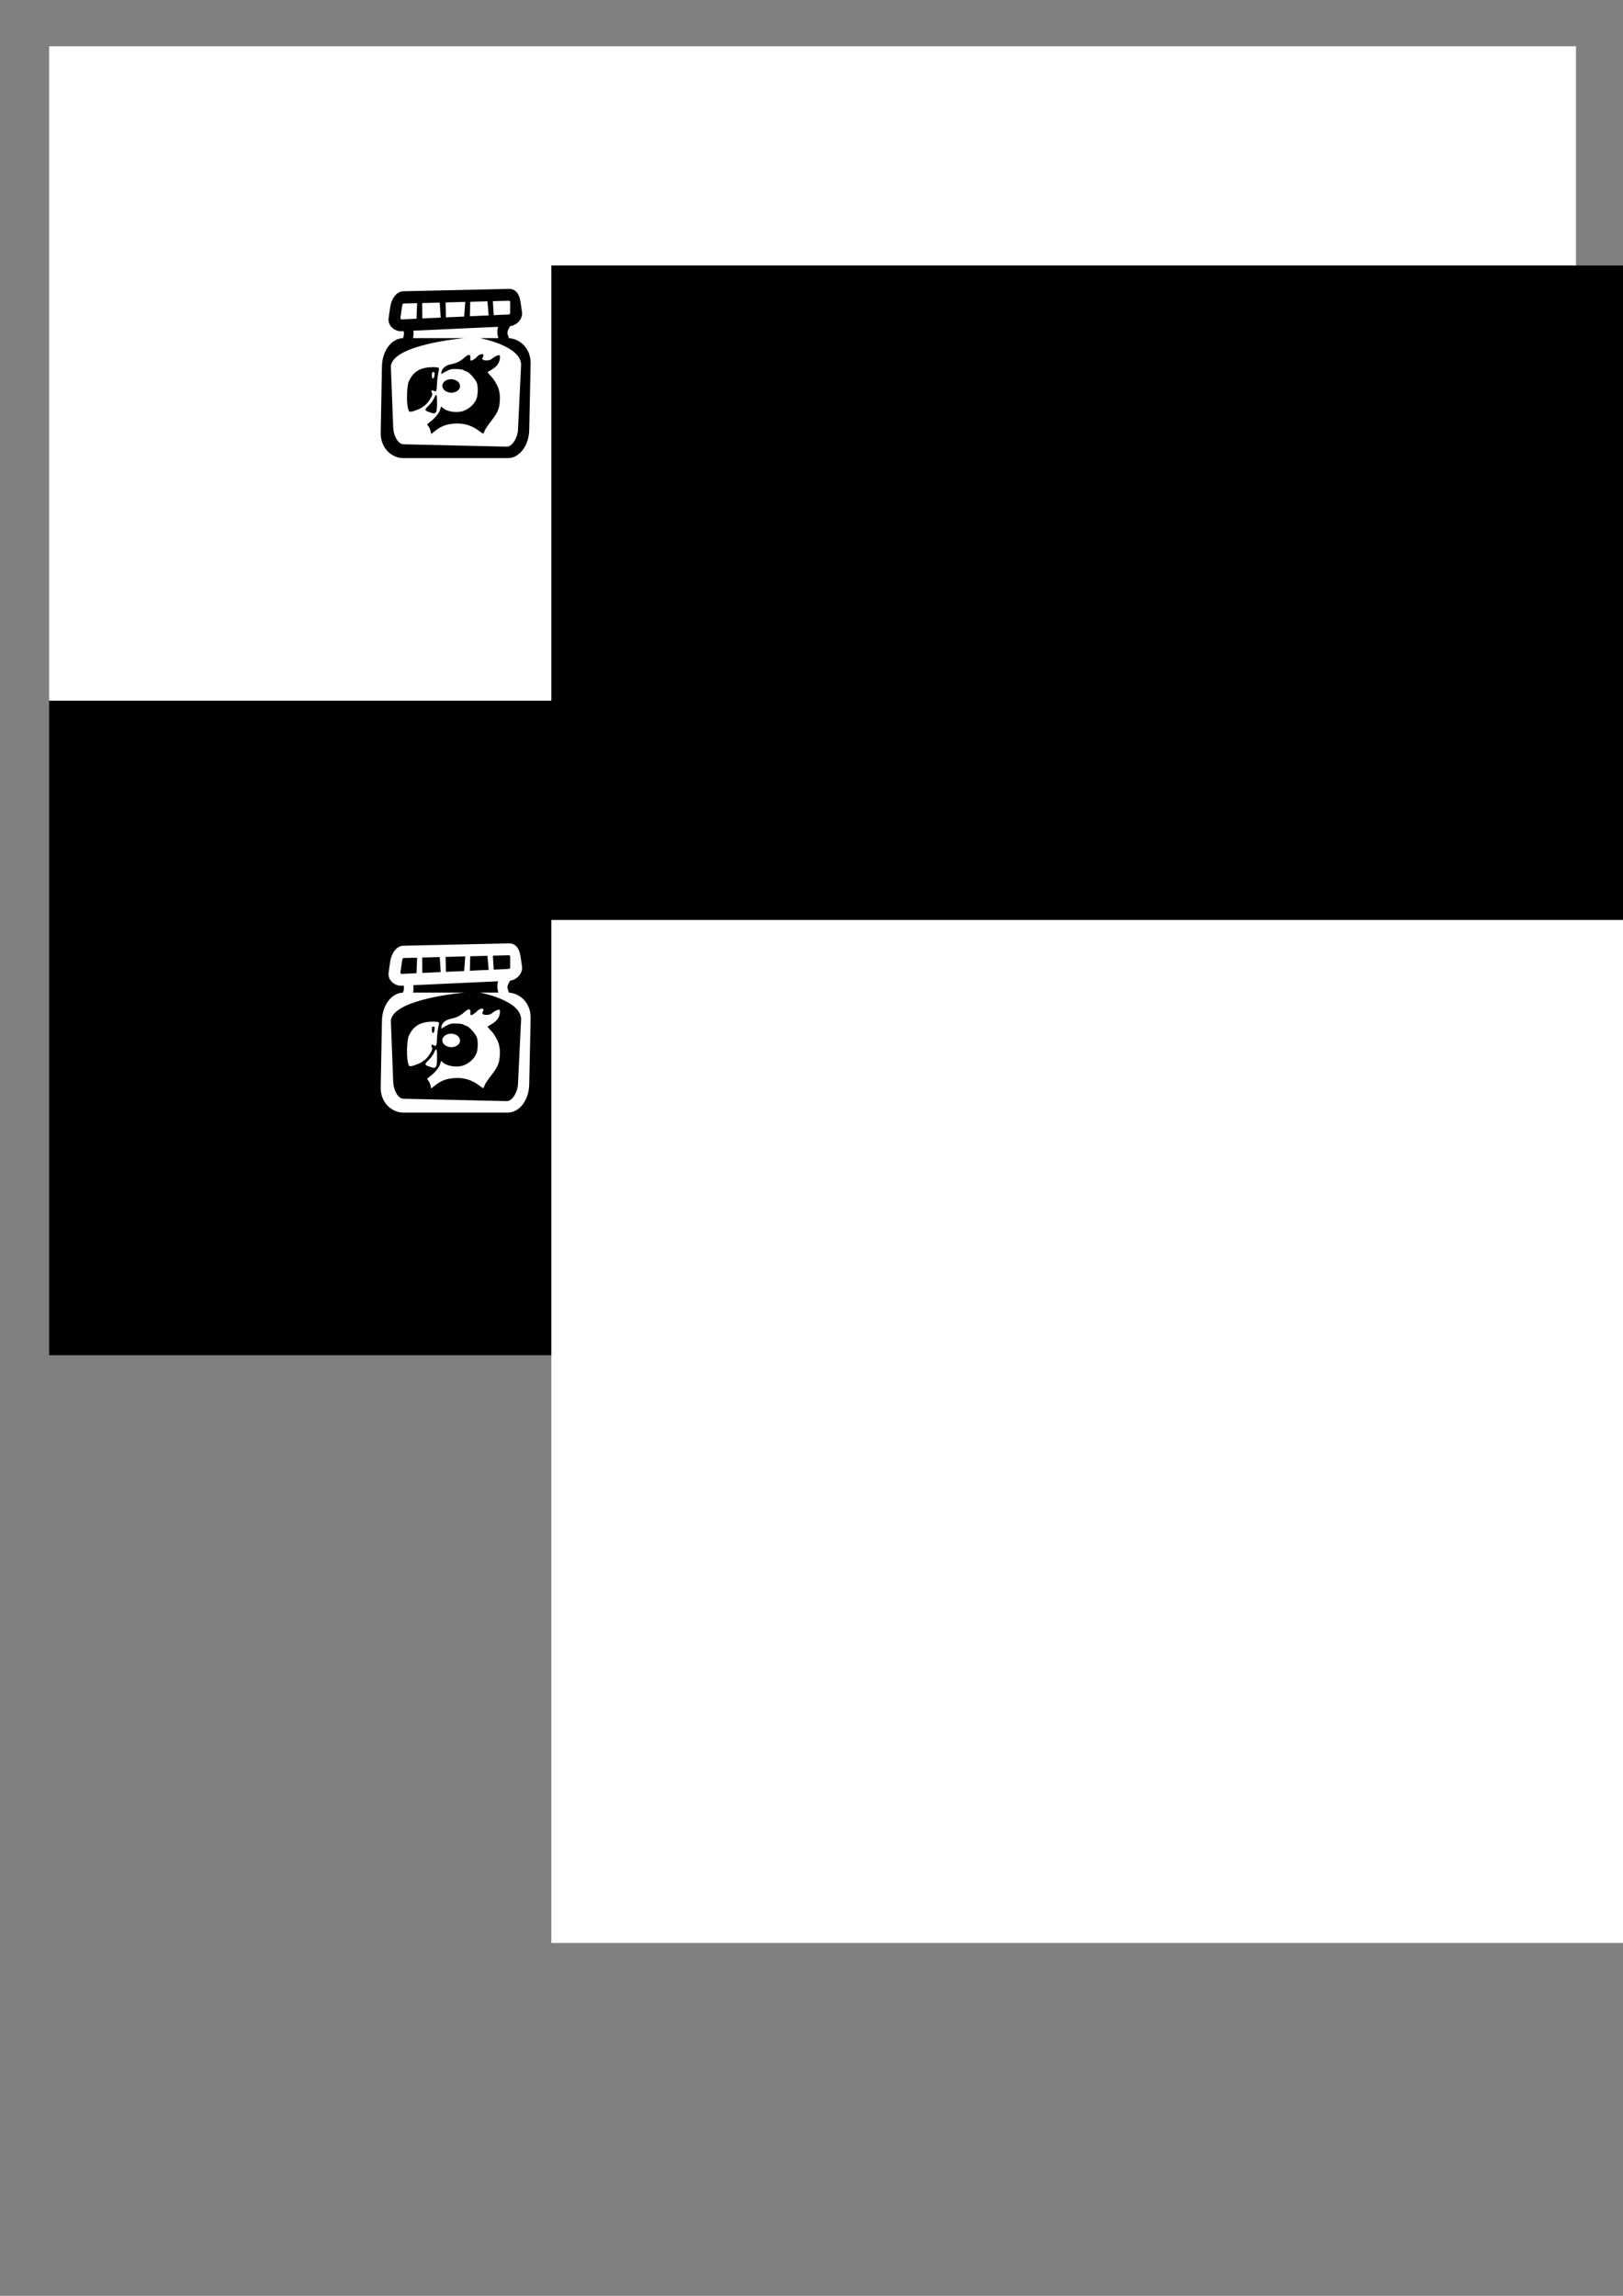 <?xml version="1.0" encoding="UTF-8" standalone="no"?>
<!-- Created with Inkscape (http://www.inkscape.org/) -->

<svg
   xmlns:dc="http://purl.org/dc/elements/1.1/"
   xmlns:cc="http://creativecommons.org/ns#"
   xmlns:rdf="http://www.w3.org/1999/02/22-rdf-syntax-ns#"
   xmlns:svg="http://www.w3.org/2000/svg"
   xmlns="http://www.w3.org/2000/svg"
   xmlns:sodipodi="http://sodipodi.sourceforge.net/DTD/sodipodi-0.dtd"
   xmlns:inkscape="http://www.inkscape.org/namespaces/inkscape"
   width="744.094"
   height="1052.362"
   id="svg2"
   version="1.1"
   inkscape:version="0.48.2 r9819"
   sodipodi:docname="guacamayo.svg">
  <rect width="100%" height="100%" fill="#808080" stroke="none"/>
  <defs
     id="defs4" />
  <sodipodi:namedview
     id="base"
     pagecolor="#ffffff"
     bordercolor="#666666"
     borderopacity="1.0"
     inkscape:pageopacity="0.0"
     inkscape:pageshadow="2"
     inkscape:zoom="0.70710678"
     inkscape:cx="454.26443"
     inkscape:cy="718.93297"
     inkscape:document-units="px"
     inkscape:current-layer="layer1"
     showgrid="false"
     inkscape:window-width="1362"
     inkscape:window-height="724"
     inkscape:window-x="0"
     inkscape:window-y="0"
     inkscape:window-maximized="1" />
  <g
     inkscape:label="Layer 1"
     inkscape:groupmode="layer"
     id="layer1">
    <path
       inkscape:connector-curvature="0"
       style="fill:#000000;fill-opacity:1"
       d=""
       id="path3614" />
    <rect
       y="21.215"
       x="22.532"
       height="300"
       width="700"
       id="rect4259"
       style="fill:#ffffff;fill-opacity:1;stroke:none"
       inkscape:export-filename="/Users/hbons/Desktop/guacamayo-logo.png"
       inkscape:export-xdpi="90"
       inkscape:export-ydpi="90" />
    <g
       id="g4221"
       transform="translate(24.645,-27.017)">
      <flowRoot
         transform="matrix(1.931,0,0,1.931,62.617,-338.607)"
         style="font-size:40px;font-style:normal;font-variant:normal;font-weight:normal;font-stretch:normal;line-height:125%;letter-spacing:0px;word-spacing:0px;fill:#000000;fill-opacity:1;stroke:none;font-family:Londrina Solid;-inkscape-font-specification:Londrina Solid"
         id="flowRoot2985"
         xml:space="preserve"><flowRegion
           id="flowRegion2987"><rect
             style="font-style:normal;font-variant:normal;font-weight:normal;font-stretch:normal;font-family:Londrina Solid;-inkscape-font-specification:Londrina Solid"
             y="252.362"
             x="85.714"
             height="242.857"
             width="657.143"
             id="rect2989" /></flowRegion><flowPara
           id="flowPara2991">GUACAMAYO</flowPara></flowRoot>      <path
         sodipodi:nodetypes="sccssccscsscccccs"
         inkscape:connector-curvature="0"
         id="rect2993"
         d="m 160.323,182.014 c -5.413,0 -9.741,5.808 -9.854,12.869 l -0.578,30.487 c -0.113,7.061 5.019,11.647 10.432,11.647 l 47.808,0 c 5.413,0 9.72,-5.808 9.854,-12.869 l 0.646,-30.453 c 0.134,-7.061 -5.087,-11.681 -10.5,-11.681 l -12.71,0 c 0,0 19.259,3.553 18.827,12.53 l -1.427,29.605 c -0.165,3.422 -2.572,7.69 -5.199,7.606 l -47.299,-1.087 c -2.627,-0.084 -4.575,-4.181 -4.689,-7.606 l -1.087,-28.178 c 0.937,-10.082 33.693,-12.869 33.693,-12.869 z"
         style="font-size:medium;font-style:normal;font-variant:normal;font-weight:normal;font-stretch:normal;text-indent:0;text-align:start;text-decoration:none;line-height:normal;letter-spacing:normal;word-spacing:normal;text-transform:none;direction:ltr;block-progression:tb;writing-mode:lr-tb;text-anchor:start;baseline-shift:baseline;opacity:0.996;color:#000000;fill:#000000;fill-opacity:1;stroke:none;stroke-width:5;marker:none;visibility:visible;display:inline;overflow:visible;enable-background:accumulate;font-family:Sans;-inkscape-font-specification:Sans" />
      <g
         transform="matrix(1.007,0.036,-0.036,1.007,46.064,9.022)"
         id="g4092">
        <path
           sodipodi:nodetypes="ccssscsssscscsccssccsssssssscscssscsscsscccc"
           inkscape:connector-curvature="0"
           style="fill:#000000;fill-opacity:1"
           d="m 133.279,209.308 c -0.2,-0.743 -0.645,-1.652 -0.988,-2.021 -0.343,-0.369 -0.624,-0.776 -0.624,-0.906 0,-0.129 0.573,-0.689 1.272,-1.243 2.057,-1.629 3.94,-4.1 4.351,-5.709 l 0.376,-1.474 0.871,0.685 c 2.233,1.756 6.8,2.159 9.726,0.859 2.56,-1.138 4.803,-3.54 5.474,-5.863 0.477,-1.65 0.46,-4.778 -0.036,-6.558 -0.467,-1.679 -3.659,-5.099 -5.076,-5.438 -0.518,-0.124 -1.147,-0.388 -1.397,-0.586 -0.254,-0.201 -1.608,-0.351 -3.074,-0.34 -2.336,0.018 -2.829,0.136 -4.56,1.089 -1.068,0.588 -2.063,1.234 -2.211,1.436 -0.151,0.205 -0.193,-0.204 -0.095,-0.927 0.232,-1.722 1.836,-3.141 4.152,-3.674 2.477,-0.57 4.301,-1.543 5.961,-3.179 1.87,-1.843 2.906,-1.851 2.799,-0.023 -0.046,0.779 0.07,1.212 0.324,1.211 0.568,-0.003 2.132,-1.088 2.665,-1.848 0.25,-0.357 0.905,-0.836 1.456,-1.064 1.305,-0.541 1.794,-0.104 1.242,1.108 -0.332,0.73 -0.321,0.932 0.065,1.177 0.951,0.601 3.478,0.22 4.188,-0.633 0.509,-0.611 2.334,-1.65 2.899,-1.65 0.534,0 0.655,0.201 0.636,1.052 -0.055,2.332 -1.192,4.066 -3.771,5.751 l -1.693,1.106 1.045,1.135 c 0.575,0.624 1.147,1.215 1.272,1.312 0.475,0.373 1.874,2.48 2.508,3.78 1.009,2.067 1.41,4.492 1.227,7.417 -0.194,3.113 -0.929,4.845 -3.619,8.537 -0.973,1.335 -2.578,3.818 -2.769,4.53 -0.192,0.712 -0.467,1.294 -0.611,1.294 -0.144,0 -0.849,-0.425 -1.566,-0.944 -2.988,-2.165 -6.157,-3.252 -9.493,-3.258 -2.877,-0.005 -5.621,0.54 -7.495,1.49 -1.542,0.782 -1.93,1.054 -3.999,2.812 l -1.069,0.908 -0.364,-1.35 0,0 z"
           id="path2998" />
        <path
           inkscape:connector-curvature="0"
           style="fill:#000000;fill-opacity:1"
           d="m 122.908,200.061 c -0.68,-1.758 -1.022,-5.142 -0.879,-8.688 0.125,-3.091 0.263,-3.795 1.047,-5.34 1.578,-3.108 3.701,-4.711 7.232,-5.46 2.135,-0.453 5.459,-0.474 5.73,-0.036 0.112,0.181 0.034,1.14 -0.172,2.133 -0.206,0.993 -0.391,3.32 -0.411,5.172 -0.038,3.541 -0.155,3.776 -1.525,3.043 -0.823,-0.44 -1.164,0.165 -0.642,1.14 0.356,0.665 0.264,1.002 -0.777,2.863 -0.649,1.16 -1.65,2.438 -2.225,2.84 -0.575,0.402 -1.118,0.83 -1.207,0.951 -0.302,0.413 -3.653,1.902 -4.735,2.105 -0.968,0.182 -1.114,0.108 -1.435,-0.723 z m 11.285,-16.237 c 0.087,-1.179 0.015,-1.35 -0.566,-1.35 -0.556,0 -0.666,0.204 -0.666,1.24 0,2.186 1.072,2.282 1.232,0.11 z"
           id="path3026" />
        <path
           inkscape:connector-curvature="0"
           style="fill:#000000;fill-opacity:1"
           d="m 132.635,200.81 c -2.578,-0.862 -2.588,-0.912 -0.59,-3.071 1.119,-1.209 2.026,-2.569 2.393,-3.592 0.374,-1.041 0.705,-1.532 0.9,-1.338 0.458,0.458 0.659,6.492 0.251,7.539 -0.386,0.99 -1.058,1.095 -2.954,0.46 l 0,0 z"
           id="path3030" />
        <path
           sodipodi:type="arc"
           style="fill:#000000;fill-opacity:1"
           id="path2832"
           sodipodi:cx="327.14285"
           sodipodi:cy="188.07646"
           sodipodi:rx="35.714287"
           sodipodi:ry="27.142857"
           d="m 362.857,188.076 c 0,14.991 -15.99,27.143 -35.714,27.143 -19.724,0 -35.714,-12.152 -35.714,-27.143 0,-14.991 15.99,-27.143 35.714,-27.143 19.724,0 35.714,12.152 35.714,27.143 z"
           transform="matrix(0.113,0,0,0.113,104.974,167.226)" />
      </g>
      <path
         sodipodi:nodetypes="ssssssssssssssssss"
         inkscape:connector-curvature="0"
         id="rect4098"
         d="m 208.665,159.448 c 3.383,-0.075 4.859,2.711 5.335,5.968 l 0.68,4.65 c 0.476,3.257 -2.63,6.369 -6.014,6.525 l -49.134,2.269 c -3.384,0.156 -6.489,-2.669 -6.014,-5.97 l 0.748,-5.196 c 0.475,-3.301 2.631,-7.096 6.014,-7.171 z m 0,5.433 -48.386,1.274 c -0.265,0.007 -0.494,0.704 -0.578,1.288 l -0.748,5.196 c -0.084,0.584 0.313,0.8 0.578,0.788 l 49.134,-2.269 c 0.265,-0.012 0.578,-0.256 0.578,-0.842 l 0,-4.681 c 0,-0.586 -0.313,-0.761 -0.578,-0.754 z"
         style="font-size:medium;font-style:normal;font-variant:normal;font-weight:normal;font-stretch:normal;text-indent:0;text-align:start;text-decoration:none;line-height:normal;letter-spacing:normal;word-spacing:normal;text-transform:none;direction:ltr;block-progression:tb;writing-mode:lr-tb;text-anchor:start;baseline-shift:baseline;opacity:0.996;color:#000000;fill:#000000;fill-opacity:1;stroke:none;stroke-width:5;marker:none;visibility:visible;display:inline;overflow:visible;enable-background:accumulate;font-family:Sans;-inkscape-font-specification:Sans" />
      <path
         sodipodi:nodetypes="ccccc"
         inkscape:connector-curvature="0"
         id="path4102"
         d="m 166.746,162.159 2.141,0.238 0.136,14.601 -2.854,-0.238 z"
         style="font-size:medium;font-style:normal;font-variant:normal;font-weight:normal;font-stretch:normal;text-indent:0;text-align:start;text-decoration:none;line-height:normal;letter-spacing:normal;word-spacing:normal;text-transform:none;direction:ltr;block-progression:tb;writing-mode:lr-tb;text-anchor:start;baseline-shift:baseline;color:#000000;fill:#000000;fill-opacity:1;stroke:none;stroke-width:2;marker:none;visibility:visible;display:inline;overflow:visible;enable-background:accumulate;font-family:Sans;-inkscape-font-specification:Sans" />
      <path
         sodipodi:nodetypes="ccccc"
         inkscape:connector-curvature="0"
         id="path4104"
         d="m 179.59,162.193 0.272,14.601 -2.175,0.17 -0.951,-14.601 z"
         style="font-size:medium;font-style:normal;font-variant:normal;font-weight:normal;font-stretch:normal;text-indent:0;text-align:start;text-decoration:none;line-height:normal;letter-spacing:normal;word-spacing:normal;text-transform:none;direction:ltr;block-progression:tb;writing-mode:lr-tb;text-anchor:start;baseline-shift:baseline;color:#000000;fill:#000000;fill-opacity:1;stroke:none;stroke-width:2;marker:none;visibility:visible;display:inline;overflow:visible;enable-background:accumulate;font-family:Sans;-inkscape-font-specification:Sans" />
      <path
         sodipodi:nodetypes="ccccc"
         inkscape:connector-curvature="0"
         id="path4106"
         d="m 188.9,162.193 2.141,0.17 -0.408,14.601 -2.82,-0.17 z"
         style="font-size:medium;font-style:normal;font-variant:normal;font-weight:normal;font-stretch:normal;text-indent:0;text-align:start;text-decoration:none;line-height:normal;letter-spacing:normal;word-spacing:normal;text-transform:none;direction:ltr;block-progression:tb;writing-mode:lr-tb;text-anchor:start;baseline-shift:baseline;color:#000000;fill:#000000;fill-opacity:1;stroke:none;stroke-width:2;marker:none;visibility:visible;display:inline;overflow:visible;enable-background:accumulate;font-family:Sans;-inkscape-font-specification:Sans" />
      <path
         sodipodi:nodetypes="ccccc"
         inkscape:connector-curvature="0"
         id="path4108"
         d="m 201.167,162.43 0.805,13.351 -2.175,0.102 -1.212,-13.351 z"
         style="font-size:medium;font-style:normal;font-variant:normal;font-weight:normal;font-stretch:normal;text-indent:0;text-align:start;text-decoration:none;line-height:normal;letter-spacing:normal;word-spacing:normal;text-transform:none;direction:ltr;block-progression:tb;writing-mode:lr-tb;text-anchor:start;baseline-shift:baseline;color:#000000;fill:#000000;fill-opacity:1;stroke:none;stroke-width:2;marker:none;visibility:visible;display:inline;overflow:visible;enable-background:accumulate;font-family:Sans;-inkscape-font-specification:Sans" />
      <path
         inkscape:connector-curvature="0"
         id="path4114"
         d="m 164.057,174.834 -4.185,1.609 0.608,2.746 c 0.122,0.544 0.117,1.084 -0.025,1.625 l -0.708,2.714 4.135,1.853 0.708,-2.698 c 0.431,-1.645 0.462,-3.434 0.087,-5.103 l -0.621,-2.746 z"
         style="font-size:medium;font-style:normal;font-variant:normal;font-weight:normal;font-stretch:normal;text-indent:0;text-align:start;text-decoration:none;line-height:normal;letter-spacing:normal;word-spacing:normal;text-transform:none;direction:ltr;block-progression:tb;writing-mode:lr-tb;text-anchor:start;baseline-shift:baseline;opacity:0.996;color:#000000;fill:#000000;fill-opacity:1;stroke:none;stroke-width:10.999;marker:none;visibility:visible;display:inline;overflow:visible;enable-background:accumulate;font-family:Sans;-inkscape-font-specification:Sans" />
      <path
         inkscape:connector-curvature="0"
         id="path4135"
         d="m 205.391,173.053 4.023,2.992 -1.123,2.276 c -0.351,0.706 -0.372,1.429 -0.143,2.111 l 0.863,2.593 -4.278,1.664 -0.863,-2.593 c -0.766,-2.281 -0.595,-4.768 0.398,-6.767 l 1.123,-2.276 z"
         style="font-size:medium;font-style:normal;font-variant:normal;font-weight:normal;font-stretch:normal;text-indent:0;text-align:start;text-decoration:none;line-height:normal;letter-spacing:normal;word-spacing:normal;text-transform:none;direction:ltr;block-progression:tb;writing-mode:lr-tb;text-anchor:start;baseline-shift:baseline;opacity:0.996;color:#000000;fill:#000000;fill-opacity:1;stroke:none;stroke-width:11.508;marker:none;visibility:visible;display:inline;overflow:visible;enable-background:accumulate;font-family:Sans;-inkscape-font-specification:Sans" />
    </g>
    <rect
       style="fill:#000000;fill-opacity:1;stroke:none"
       id="rect4203"
       width="700"
       height="300"
       x="22.532"
       y="321.215"
       inkscape:export-filename="/Users/hbons/Desktop/guacamayo-logo.png"
       inkscape:export-xdpi="90"
       inkscape:export-ydpi="90" />
    <g
       id="g4240"
       transform="translate(24.645,76.983)">
      <flowRoot
         xml:space="preserve"
         id="flowRoot4169"
         style="font-size:40px;font-style:normal;font-variant:normal;font-weight:normal;font-stretch:normal;line-height:125%;letter-spacing:0px;word-spacing:0px;fill:#ffffff;fill-opacity:1;stroke:none;font-family:Londrina Solid;-inkscape-font-specification:Londrina Solid"
         transform="matrix(1.931,0,0,1.931,62.617,-142.607)"><flowRegion
           id="flowRegion4171"><rect
             id="rect4173"
             width="657.143"
             height="242.857"
             x="85.714"
             y="252.362"
             style="font-style:normal;font-variant:normal;font-weight:normal;font-stretch:normal;fill:#ffffff;fill-opacity:1;font-family:Londrina Solid;-inkscape-font-specification:Londrina Solid" /></flowRegion><flowPara
           id="flowPara4175">GUACAMAYO</flowPara></flowRoot>      <path
         style="font-size:medium;font-style:normal;font-variant:normal;font-weight:normal;font-stretch:normal;text-indent:0;text-align:start;text-decoration:none;line-height:normal;letter-spacing:normal;word-spacing:normal;text-transform:none;direction:ltr;block-progression:tb;writing-mode:lr-tb;text-anchor:start;baseline-shift:baseline;opacity:0.996;color:#000000;fill:#ffffff;fill-opacity:1;stroke:none;stroke-width:5;marker:none;visibility:visible;display:inline;overflow:visible;enable-background:accumulate;font-family:Sans;-inkscape-font-specification:Sans"
         d="m 160.323,378.014 c -5.413,0 -9.741,5.808 -9.854,12.869 l -0.578,30.487 c -0.113,7.061 5.019,11.647 10.432,11.647 l 47.808,0 c 5.413,0 9.72,-5.808 9.854,-12.869 l 0.646,-30.453 c 0.134,-7.061 -5.087,-11.681 -10.5,-11.681 l -12.71,0 c 0,0 19.259,3.553 18.827,12.53 l -1.427,29.605 c -0.165,3.422 -2.572,7.69 -5.199,7.606 l -47.299,-1.087 c -2.627,-0.084 -4.575,-4.181 -4.689,-7.606 l -1.087,-28.178 c 0.937,-10.082 33.693,-12.869 33.693,-12.869 z"
         id="path4177"
         inkscape:connector-curvature="0"
         sodipodi:nodetypes="sccssccscsscccccs" />
      <g
         style="fill:#ffffff;fill-opacity:1"
         id="g4179"
         transform="matrix(1.007,0.036,-0.036,1.007,46.064,205.022)">
        <path
           id="path4181"
           d="m 133.279,209.308 c -0.2,-0.743 -0.645,-1.652 -0.988,-2.021 -0.343,-0.369 -0.624,-0.776 -0.624,-0.906 0,-0.129 0.573,-0.689 1.272,-1.243 2.057,-1.629 3.94,-4.1 4.351,-5.709 l 0.376,-1.474 0.871,0.685 c 2.233,1.756 6.8,2.159 9.726,0.859 2.56,-1.138 4.803,-3.54 5.474,-5.863 0.477,-1.65 0.46,-4.778 -0.036,-6.558 -0.467,-1.679 -3.659,-5.099 -5.076,-5.438 -0.518,-0.124 -1.147,-0.388 -1.397,-0.586 -0.254,-0.201 -1.608,-0.351 -3.074,-0.34 -2.336,0.018 -2.829,0.136 -4.56,1.089 -1.068,0.588 -2.063,1.234 -2.211,1.436 -0.151,0.205 -0.193,-0.204 -0.095,-0.927 0.232,-1.722 1.836,-3.141 4.152,-3.674 2.477,-0.57 4.301,-1.543 5.961,-3.179 1.87,-1.843 2.906,-1.851 2.799,-0.023 -0.046,0.779 0.07,1.212 0.324,1.211 0.568,-0.003 2.132,-1.088 2.665,-1.848 0.25,-0.357 0.905,-0.836 1.456,-1.064 1.305,-0.541 1.794,-0.104 1.242,1.108 -0.332,0.73 -0.321,0.932 0.065,1.177 0.951,0.601 3.478,0.22 4.188,-0.633 0.509,-0.611 2.334,-1.65 2.899,-1.65 0.534,0 0.655,0.201 0.636,1.052 -0.055,2.332 -1.192,4.066 -3.771,5.751 l -1.693,1.106 1.045,1.135 c 0.575,0.624 1.147,1.215 1.272,1.312 0.475,0.373 1.874,2.48 2.508,3.78 1.009,2.067 1.41,4.492 1.227,7.417 -0.194,3.113 -0.929,4.845 -3.619,8.537 -0.973,1.335 -2.578,3.818 -2.769,4.53 -0.192,0.712 -0.467,1.294 -0.611,1.294 -0.144,0 -0.849,-0.425 -1.566,-0.944 -2.988,-2.165 -6.157,-3.252 -9.493,-3.258 -2.877,-0.005 -5.621,0.54 -7.495,1.49 -1.542,0.782 -1.93,1.054 -3.999,2.812 l -1.069,0.908 -0.364,-1.35 0,0 z"
           style="fill:#ffffff;fill-opacity:1"
           inkscape:connector-curvature="0"
           sodipodi:nodetypes="ccssscsssscscsccssccsssssssscscssscsscsscccc" />
        <path
           id="path4183"
           d="m 122.908,200.061 c -0.68,-1.758 -1.022,-5.142 -0.879,-8.688 0.125,-3.091 0.263,-3.795 1.047,-5.34 1.578,-3.108 3.701,-4.711 7.232,-5.46 2.135,-0.453 5.459,-0.474 5.73,-0.036 0.112,0.181 0.034,1.14 -0.172,2.133 -0.206,0.993 -0.391,3.32 -0.411,5.172 -0.038,3.541 -0.155,3.776 -1.525,3.043 -0.823,-0.44 -1.164,0.165 -0.642,1.14 0.356,0.665 0.264,1.002 -0.777,2.863 -0.649,1.16 -1.65,2.438 -2.225,2.84 -0.575,0.402 -1.118,0.83 -1.207,0.951 -0.302,0.413 -3.653,1.902 -4.735,2.105 -0.968,0.182 -1.114,0.108 -1.435,-0.723 z m 11.285,-16.237 c 0.087,-1.179 0.015,-1.35 -0.566,-1.35 -0.556,0 -0.666,0.204 -0.666,1.24 0,2.186 1.072,2.282 1.232,0.11 z"
           style="fill:#ffffff;fill-opacity:1"
           inkscape:connector-curvature="0" />
        <path
           id="path4185"
           d="m 132.635,200.81 c -2.578,-0.862 -2.588,-0.912 -0.59,-3.071 1.119,-1.209 2.026,-2.569 2.393,-3.592 0.374,-1.041 0.705,-1.532 0.9,-1.338 0.458,0.458 0.659,6.492 0.251,7.539 -0.386,0.99 -1.058,1.095 -2.954,0.46 l 0,0 z"
           style="fill:#ffffff;fill-opacity:1"
           inkscape:connector-curvature="0" />
        <path
           transform="matrix(0.113,0,0,0.113,104.974,167.226)"
           d="m 362.857,188.076 c 0,14.991 -15.99,27.143 -35.714,27.143 -19.724,0 -35.714,-12.152 -35.714,-27.143 0,-14.991 15.99,-27.143 35.714,-27.143 19.724,0 35.714,12.152 35.714,27.143 z"
           sodipodi:ry="27.142857"
           sodipodi:rx="35.714287"
           sodipodi:cy="188.07646"
           sodipodi:cx="327.14285"
           id="path4187"
           style="fill:#ffffff;fill-opacity:1"
           sodipodi:type="arc" />
      </g>
      <path
         style="font-size:medium;font-style:normal;font-variant:normal;font-weight:normal;font-stretch:normal;text-indent:0;text-align:start;text-decoration:none;line-height:normal;letter-spacing:normal;word-spacing:normal;text-transform:none;direction:ltr;block-progression:tb;writing-mode:lr-tb;text-anchor:start;baseline-shift:baseline;opacity:0.996;color:#000000;fill:#ffffff;fill-opacity:1;stroke:none;stroke-width:5;marker:none;visibility:visible;display:inline;overflow:visible;enable-background:accumulate;font-family:Sans;-inkscape-font-specification:Sans"
         d="m 208.665,355.448 c 3.383,-0.075 4.859,2.711 5.335,5.968 l 0.68,4.65 c 0.476,3.257 -2.63,6.369 -6.014,6.525 l -49.134,2.269 c -3.384,0.156 -6.489,-2.669 -6.014,-5.97 l 0.748,-5.196 c 0.475,-3.301 2.631,-7.096 6.014,-7.171 z m 0,5.433 -48.386,1.274 c -0.265,0.007 -0.494,0.704 -0.578,1.288 l -0.748,5.196 c -0.084,0.584 0.313,0.8 0.578,0.788 l 49.134,-2.269 c 0.265,-0.012 0.578,-0.256 0.578,-0.842 l 0,-4.681 c 0,-0.586 -0.313,-0.761 -0.578,-0.754 z"
         id="path4189"
         inkscape:connector-curvature="0"
         sodipodi:nodetypes="ssssssssssssssssss" />
      <path
         style="font-size:medium;font-style:normal;font-variant:normal;font-weight:normal;font-stretch:normal;text-indent:0;text-align:start;text-decoration:none;line-height:normal;letter-spacing:normal;word-spacing:normal;text-transform:none;direction:ltr;block-progression:tb;writing-mode:lr-tb;text-anchor:start;baseline-shift:baseline;color:#000000;fill:#ffffff;fill-opacity:1;stroke:none;stroke-width:2;marker:none;visibility:visible;display:inline;overflow:visible;enable-background:accumulate;font-family:Sans;-inkscape-font-specification:Sans"
         d="m 166.746,358.159 2.141,0.238 0.136,14.601 -2.854,-0.238 z"
         id="path4191"
         inkscape:connector-curvature="0"
         sodipodi:nodetypes="ccccc" />
      <path
         style="font-size:medium;font-style:normal;font-variant:normal;font-weight:normal;font-stretch:normal;text-indent:0;text-align:start;text-decoration:none;line-height:normal;letter-spacing:normal;word-spacing:normal;text-transform:none;direction:ltr;block-progression:tb;writing-mode:lr-tb;text-anchor:start;baseline-shift:baseline;color:#000000;fill:#ffffff;fill-opacity:1;stroke:none;stroke-width:2;marker:none;visibility:visible;display:inline;overflow:visible;enable-background:accumulate;font-family:Sans;-inkscape-font-specification:Sans"
         d="m 179.59,358.193 0.272,14.601 -2.175,0.17 -0.951,-14.601 z"
         id="path4193"
         inkscape:connector-curvature="0"
         sodipodi:nodetypes="ccccc" />
      <path
         style="font-size:medium;font-style:normal;font-variant:normal;font-weight:normal;font-stretch:normal;text-indent:0;text-align:start;text-decoration:none;line-height:normal;letter-spacing:normal;word-spacing:normal;text-transform:none;direction:ltr;block-progression:tb;writing-mode:lr-tb;text-anchor:start;baseline-shift:baseline;color:#000000;fill:#ffffff;fill-opacity:1;stroke:none;stroke-width:2;marker:none;visibility:visible;display:inline;overflow:visible;enable-background:accumulate;font-family:Sans;-inkscape-font-specification:Sans"
         d="m 188.9,358.193 2.141,0.17 -0.408,14.601 -2.82,-0.17 z"
         id="path4195"
         inkscape:connector-curvature="0"
         sodipodi:nodetypes="ccccc" />
      <path
         style="font-size:medium;font-style:normal;font-variant:normal;font-weight:normal;font-stretch:normal;text-indent:0;text-align:start;text-decoration:none;line-height:normal;letter-spacing:normal;word-spacing:normal;text-transform:none;direction:ltr;block-progression:tb;writing-mode:lr-tb;text-anchor:start;baseline-shift:baseline;color:#000000;fill:#ffffff;fill-opacity:1;stroke:none;stroke-width:2;marker:none;visibility:visible;display:inline;overflow:visible;enable-background:accumulate;font-family:Sans;-inkscape-font-specification:Sans"
         d="m 201.167,358.43 0.805,13.351 -2.175,0.102 -1.212,-13.351 z"
         id="path4197"
         inkscape:connector-curvature="0"
         sodipodi:nodetypes="ccccc" />
      <path
         inkscape:connector-curvature="0"
         id="path4199"
         d="m 164.057,370.834 -4.185,1.609 0.608,2.746 c 0.122,0.544 0.117,1.084 -0.025,1.625 l -0.708,2.714 4.135,1.853 0.708,-2.698 c 0.431,-1.645 0.462,-3.434 0.087,-5.103 l -0.621,-2.746 z"
         style="font-size:medium;font-style:normal;font-variant:normal;font-weight:normal;font-stretch:normal;text-indent:0;text-align:start;text-decoration:none;line-height:normal;letter-spacing:normal;word-spacing:normal;text-transform:none;direction:ltr;block-progression:tb;writing-mode:lr-tb;text-anchor:start;baseline-shift:baseline;opacity:0.996;color:#000000;fill:#ffffff;fill-opacity:1;stroke:none;stroke-width:10.999;marker:none;visibility:visible;display:inline;overflow:visible;enable-background:accumulate;font-family:Sans;-inkscape-font-specification:Sans" />
      <path
         inkscape:connector-curvature="0"
         id="path4201"
         d="m 205.391,369.053 4.023,2.992 -1.123,2.276 c -0.351,0.706 -0.372,1.429 -0.143,2.111 l 0.863,2.593 -4.278,1.664 -0.863,-2.593 c -0.766,-2.281 -0.595,-4.768 0.398,-6.767 l 1.123,-2.276 z"
         style="font-size:medium;font-style:normal;font-variant:normal;font-weight:normal;font-stretch:normal;text-indent:0;text-align:start;text-decoration:none;line-height:normal;letter-spacing:normal;word-spacing:normal;text-transform:none;direction:ltr;block-progression:tb;writing-mode:lr-tb;text-anchor:start;baseline-shift:baseline;opacity:0.996;color:#000000;fill:#ffffff;fill-opacity:1;stroke:none;stroke-width:11.508;marker:none;visibility:visible;display:inline;overflow:visible;enable-background:accumulate;font-family:Sans;-inkscape-font-specification:Sans" />
    </g>
  </g>
</svg>
